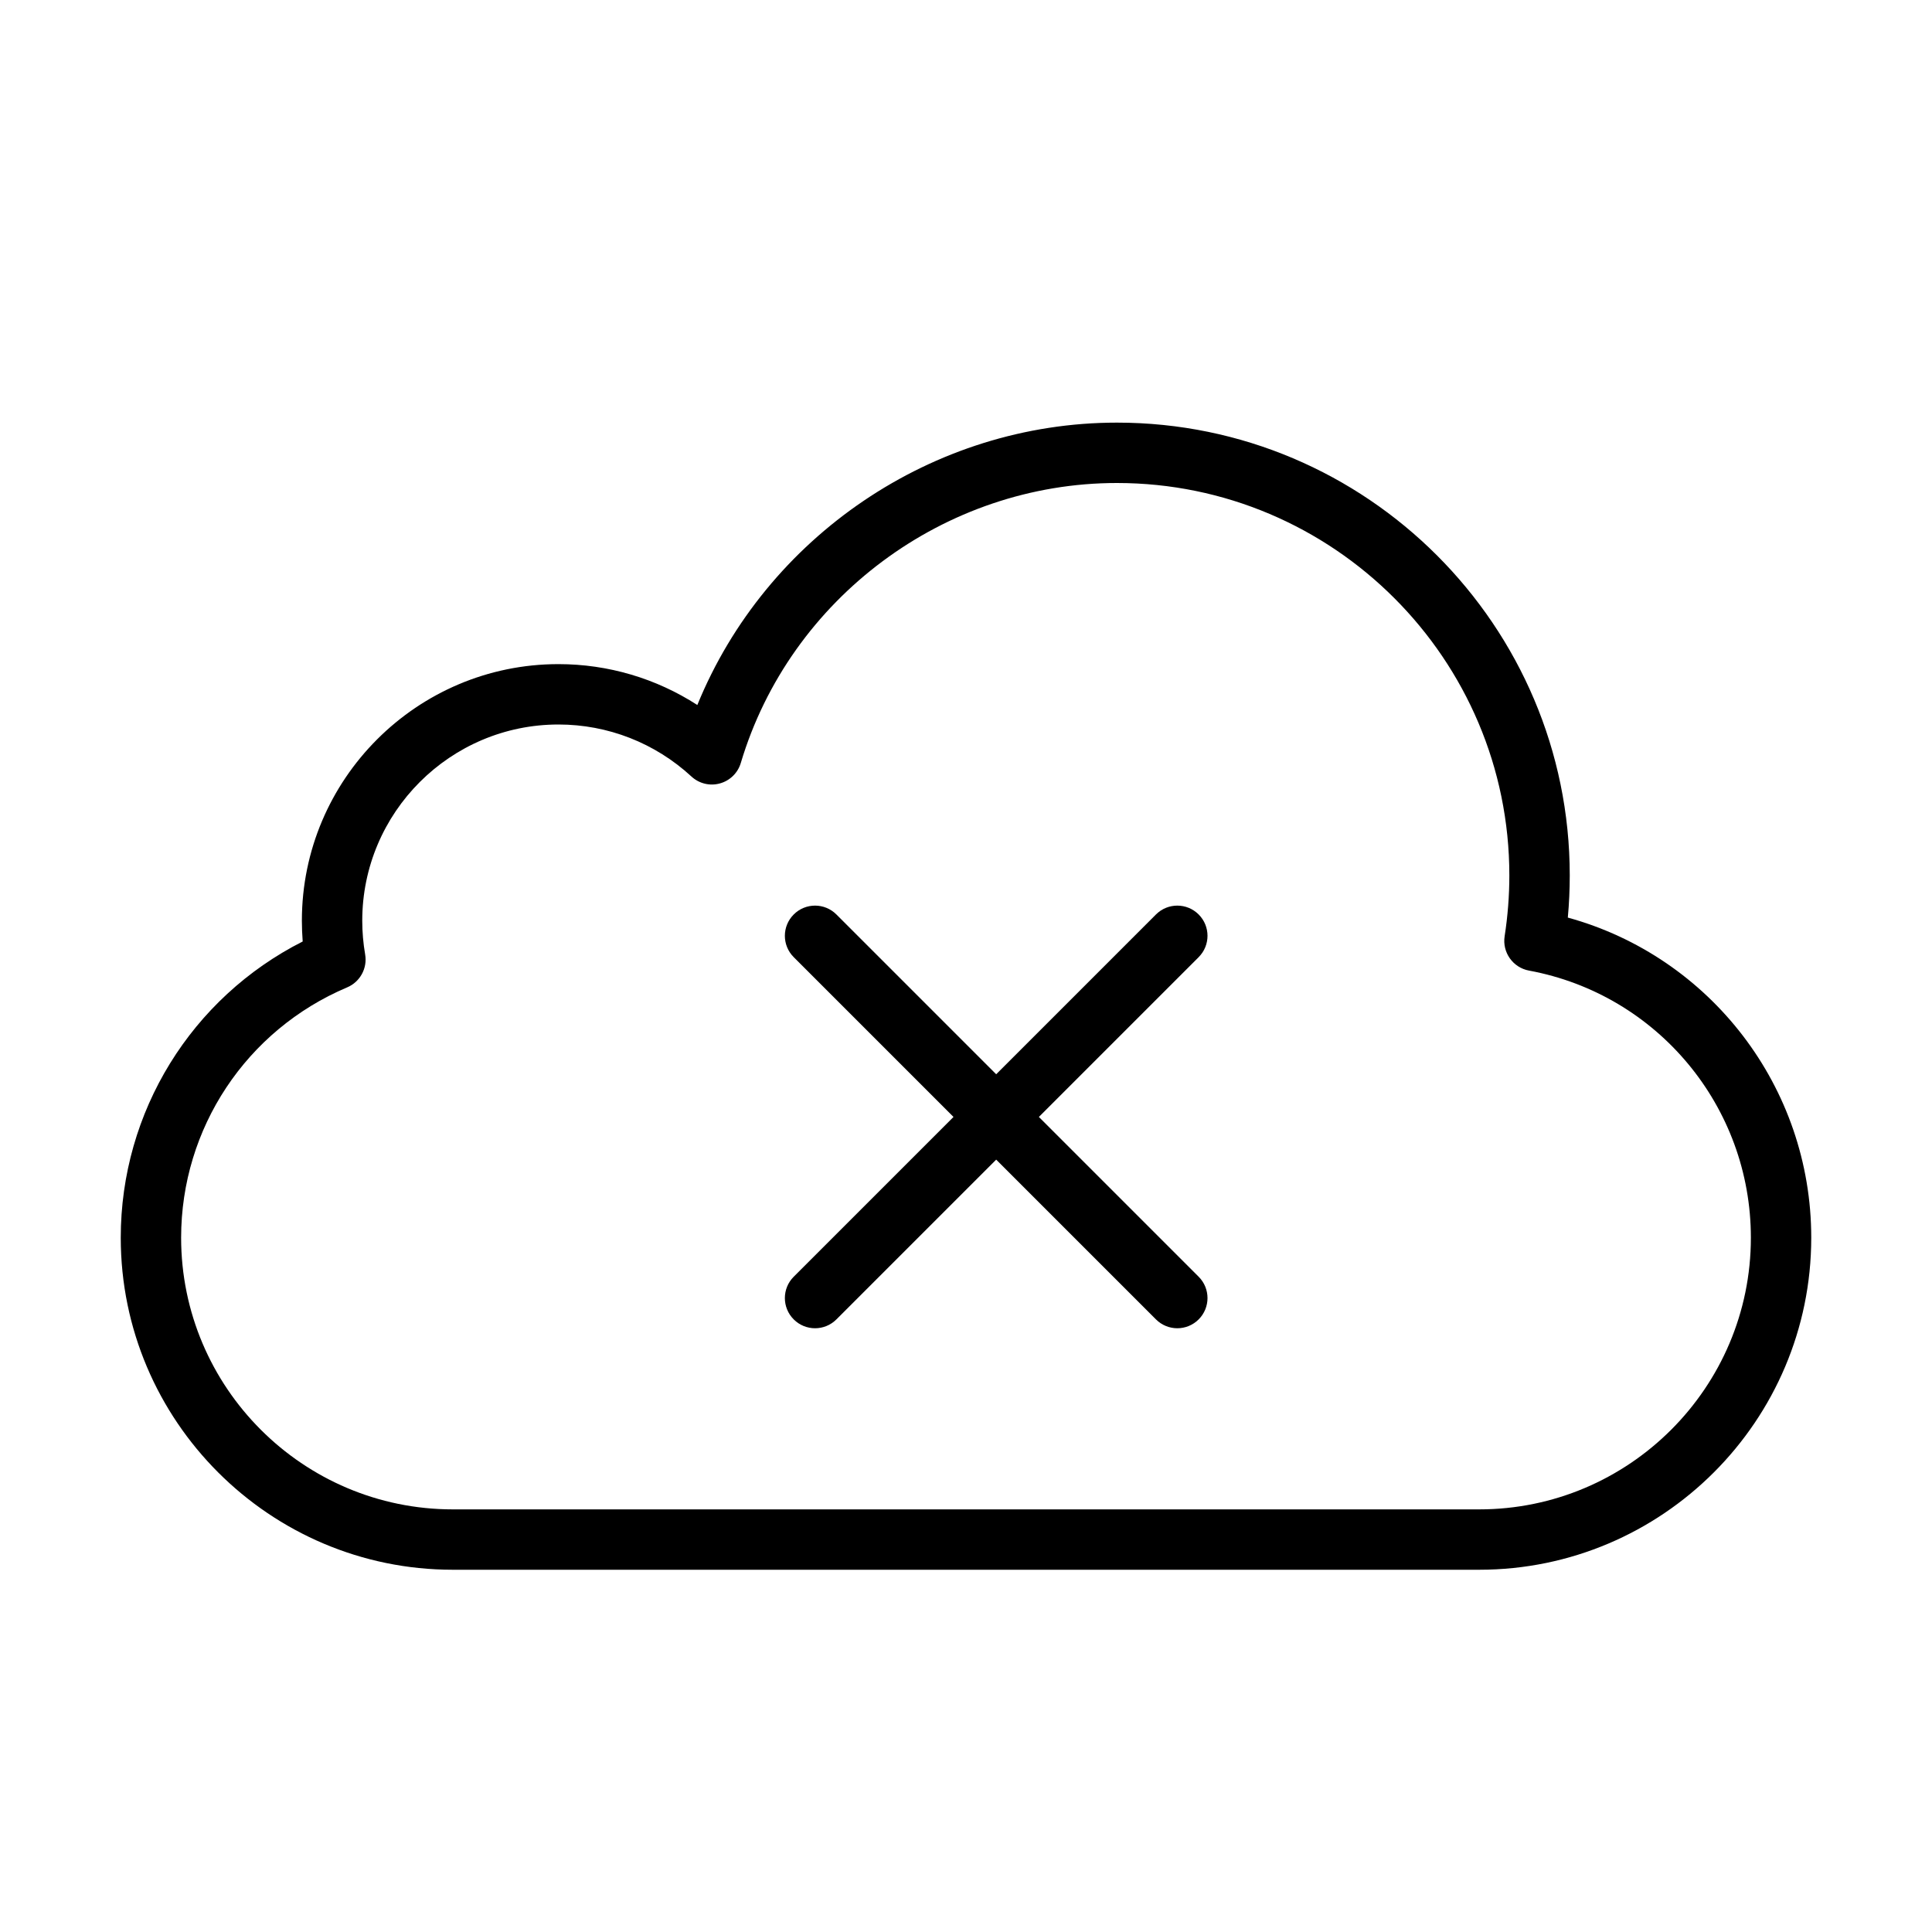 <?xml version="1.0" encoding="UTF-8" standalone="no"?>
<svg width="64px" height="64px" viewBox="0 0 64 64" version="1.1" xmlns="http://www.w3.org/2000/svg" xmlns:xlink="http://www.w3.org/1999/xlink">
    <!-- Generator: Sketch 3.7.2 (28276) - http://www.bohemiancoding.com/sketch -->
    <title>clo-cloud-cross</title>
    <desc>Created with Sketch.</desc>
    <defs></defs>
    <g id="64px-Line" stroke="none" stroke-width="1" fill="none" fill-rule="evenodd">
        <g id="clo-cloud-cross"></g>
        <path d="M51.936,30.396 C51.979,29.932 52,29.465 52,29 C52,20.729 45.271,14 37,14 C30.897,14 25.372,17.782 23.1,23.354 C21.737,22.474 20.147,22 18.5,22 C13.813,22 10,25.813 10,30.5 C10,30.729 10.01,30.958 10.027,31.188 C6.342,33.053 4,36.826 4,41 C4,47.065 8.935,52 15,52 L49,52 C55.065,52 60,47.065 60,41 C60,36.014 56.661,31.696 51.936,30.396 L51.936,30.396 Z M49,50 L15,50 C10.037,50 6,45.962 6,41 C6,37.375 8.159,34.121 11.5,32.708 C11.928,32.527 12.175,32.075 12.096,31.617 C12.033,31.25 12,30.874 12,30.5 C12,26.916 14.916,24 18.5,24 C20.136,24 21.7,24.612 22.905,25.723 C23.158,25.957 23.515,26.045 23.847,25.952 C24.18,25.861 24.442,25.604 24.54,25.274 C26.17,19.814 31.294,16 36.999,16 C44.167,16 49.999,21.832 49.999,29 C49.999,29.673 49.946,30.351 49.843,31.014 C49.76,31.549 50.117,32.053 50.65,32.152 C54.909,32.94 58,36.661 58,41.001 C58,45.962 53.963,50 49,50 L49,50 Z" id="Shape" fill="#000000"></path>
        <path d="M39.707,30.293 C39.316,29.902 38.684,29.902 38.293,30.293 L33,35.586 L27.707,30.293 C27.316,29.902 26.684,29.902 26.293,30.293 C25.902,30.684 25.902,31.316 26.293,31.707 L31.586,37 L26.293,42.293 C25.902,42.684 25.902,43.316 26.293,43.707 C26.488,43.902 26.744,44 27,44 C27.256,44 27.512,43.902 27.707,43.707 L33,38.414 L38.293,43.707 C38.488,43.902 38.744,44 39,44 C39.256,44 39.512,43.902 39.707,43.707 C40.098,43.316 40.098,42.684 39.707,42.293 L34.414,37 L39.707,31.707 C40.098,31.316 40.098,30.684 39.707,30.293 L39.707,30.293 Z" id="Shape" fill="#000000"></path>
    </g>
</svg>